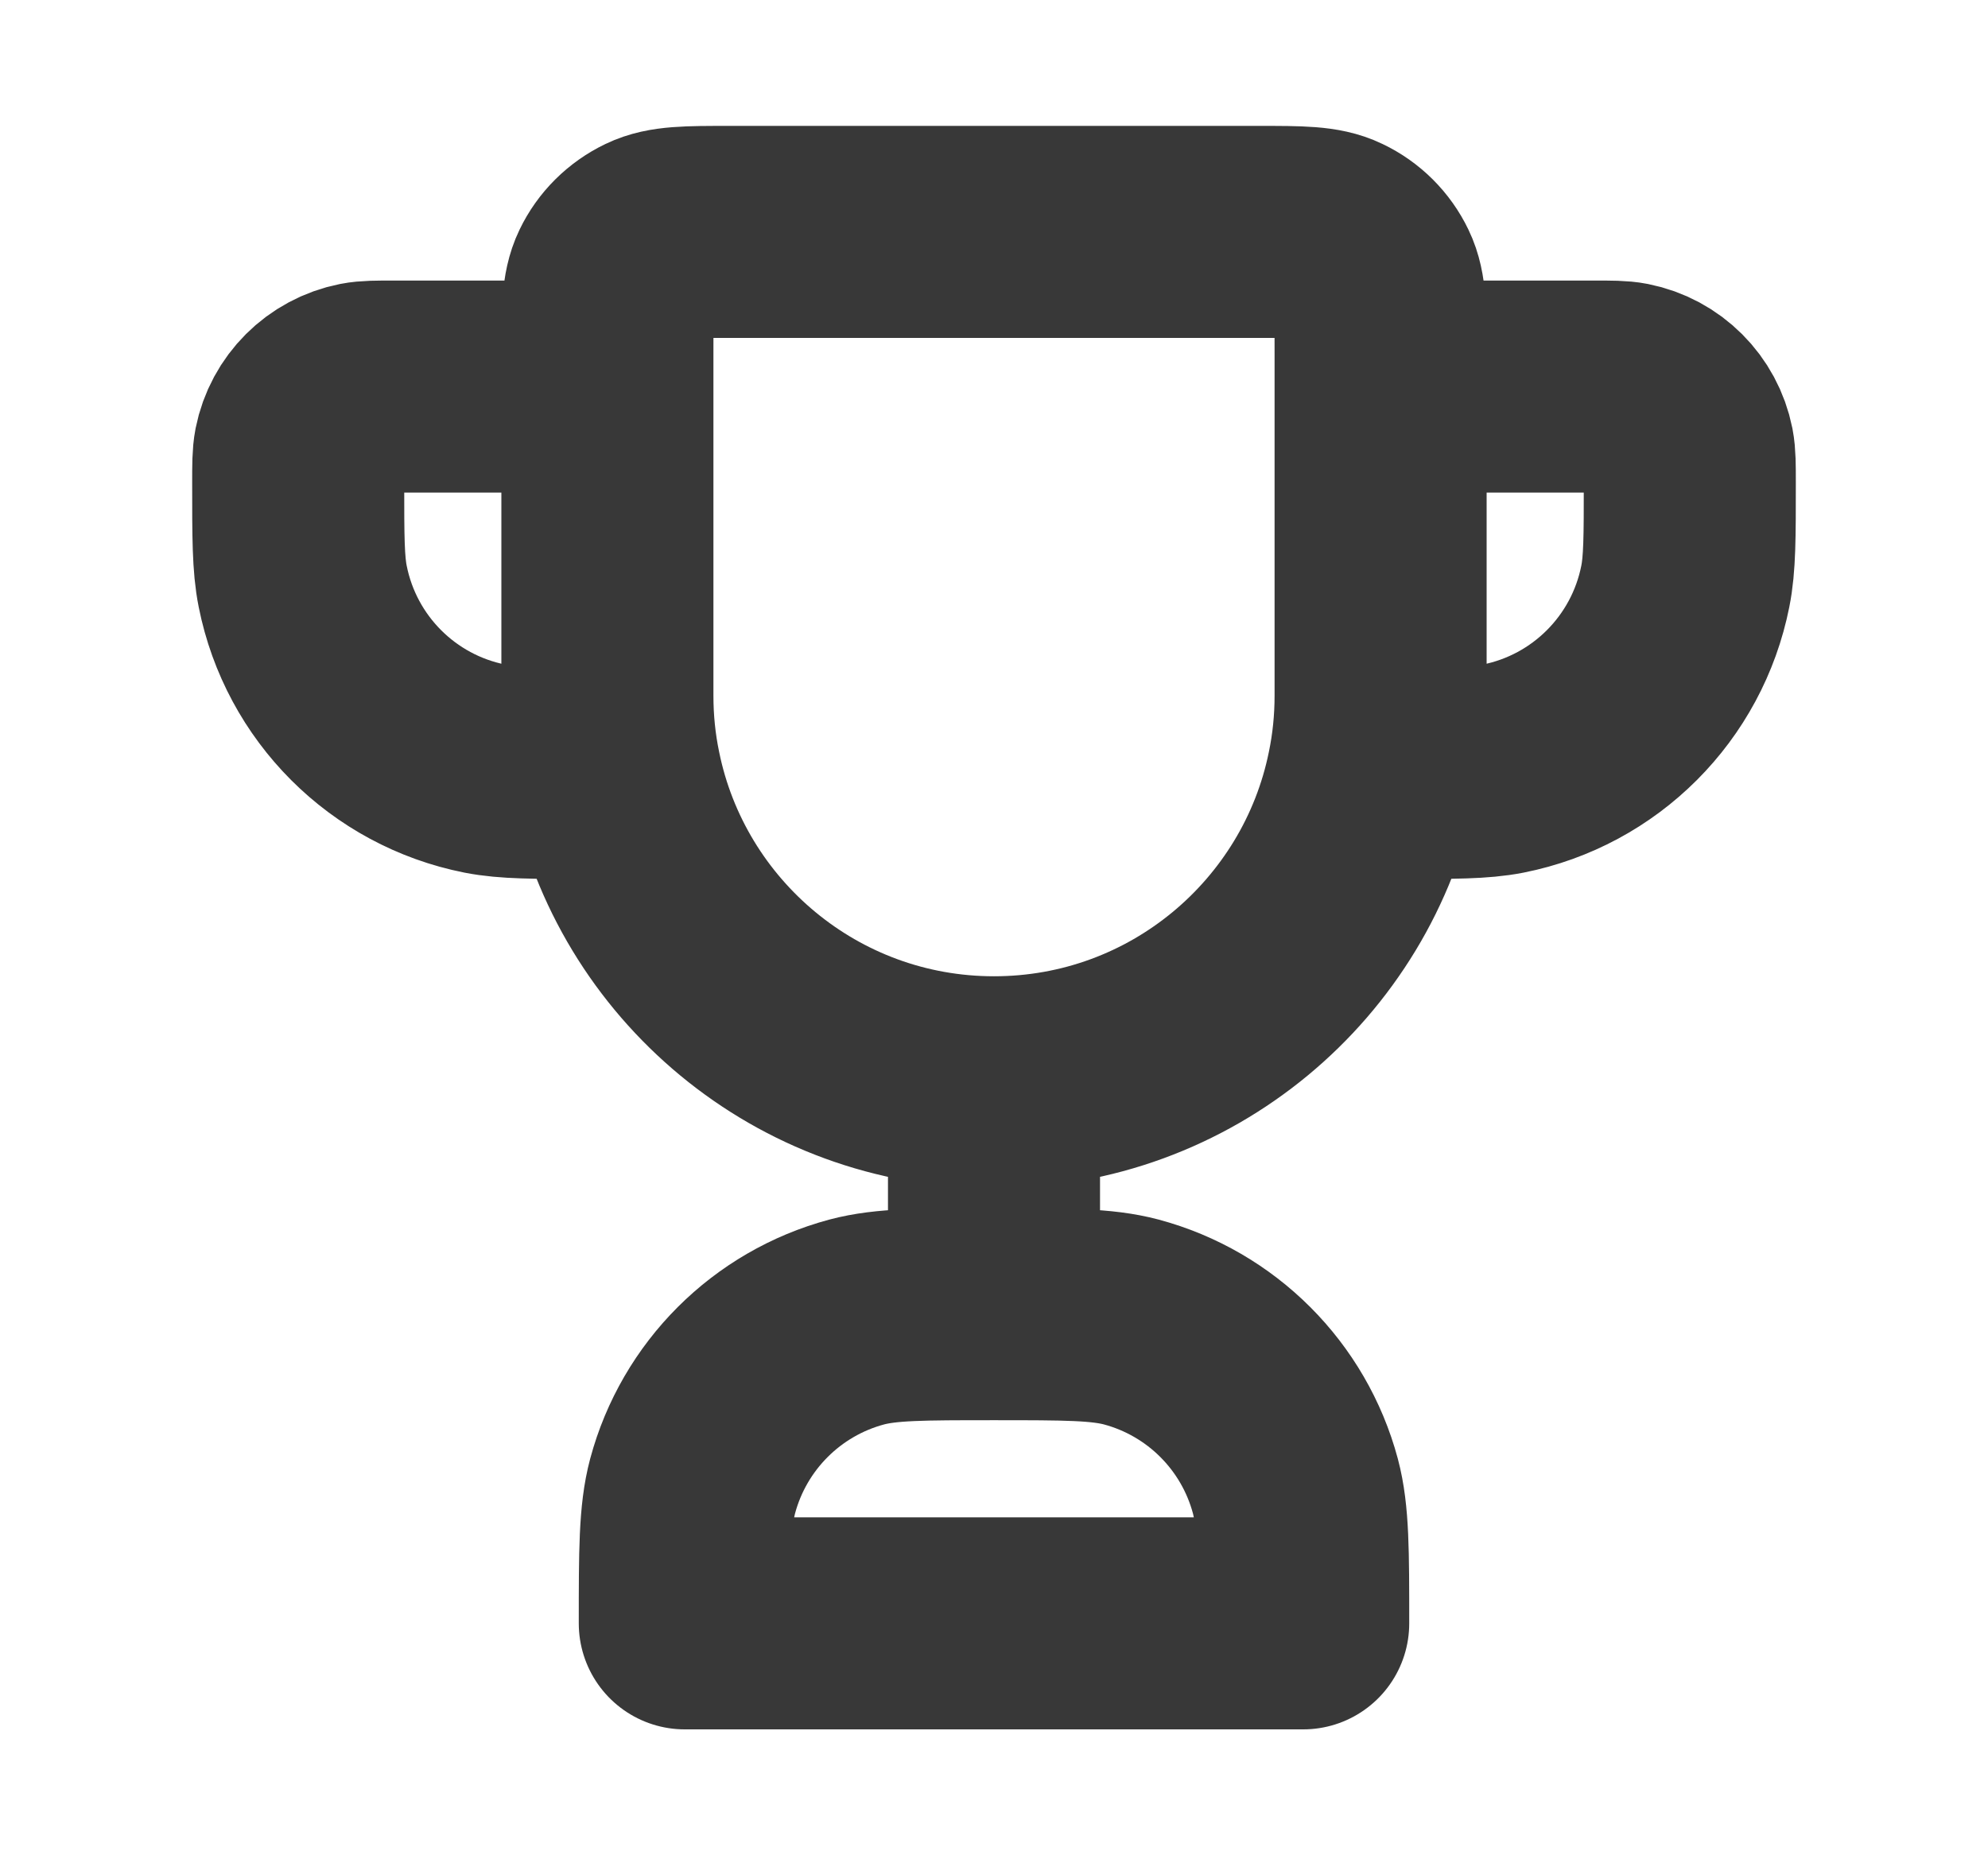 <svg width="15" height="14" viewBox="0 0 15 14" fill="none" xmlns="http://www.w3.org/2000/svg">
<path d="M7.5 8.167V9.917M7.5 8.167C6.089 8.167 4.912 7.165 4.642 5.833M7.5 8.167C8.911 8.167 10.088 7.165 10.358 5.833M10.417 2.917H12.021C12.156 2.917 12.224 2.917 12.28 2.928C12.512 2.974 12.693 3.155 12.739 3.386C12.75 3.443 12.75 3.51 12.75 3.646C12.75 4.052 12.75 4.256 12.716 4.425C12.578 5.119 12.036 5.662 11.341 5.8C11.172 5.833 10.969 5.833 10.562 5.833H10.417H10.358M4.583 2.917H2.979C2.844 2.917 2.776 2.917 2.72 2.928C2.488 2.974 2.307 3.155 2.261 3.386C2.25 3.443 2.25 3.51 2.25 3.646C2.25 4.052 2.25 4.256 2.284 4.425C2.422 5.119 2.964 5.662 3.659 5.8C3.828 5.833 4.031 5.833 4.438 5.833H4.583H4.642M7.5 9.917C8.042 9.917 8.314 9.917 8.536 9.976C9.14 10.138 9.612 10.61 9.774 11.214C9.833 11.436 9.833 11.707 9.833 12.25H5.167C5.167 11.707 5.167 11.436 5.226 11.214C5.388 10.61 5.86 10.138 6.464 9.976C6.686 9.917 6.958 9.917 7.5 9.917ZM4.642 5.833C4.603 5.645 4.583 5.45 4.583 5.25V2.667C4.583 2.356 4.583 2.2 4.641 2.08C4.698 1.961 4.795 1.865 4.914 1.808C5.034 1.75 5.189 1.75 5.5 1.75H9.5C9.811 1.75 9.966 1.75 10.086 1.808C10.206 1.865 10.302 1.961 10.359 2.08C10.417 2.2 10.417 2.356 10.417 2.667V5.25C10.417 5.45 10.397 5.645 10.358 5.833" stroke="#383838" stroke-width="1.6" stroke-linecap="round" stroke-linejoin="round"/>
</svg>
